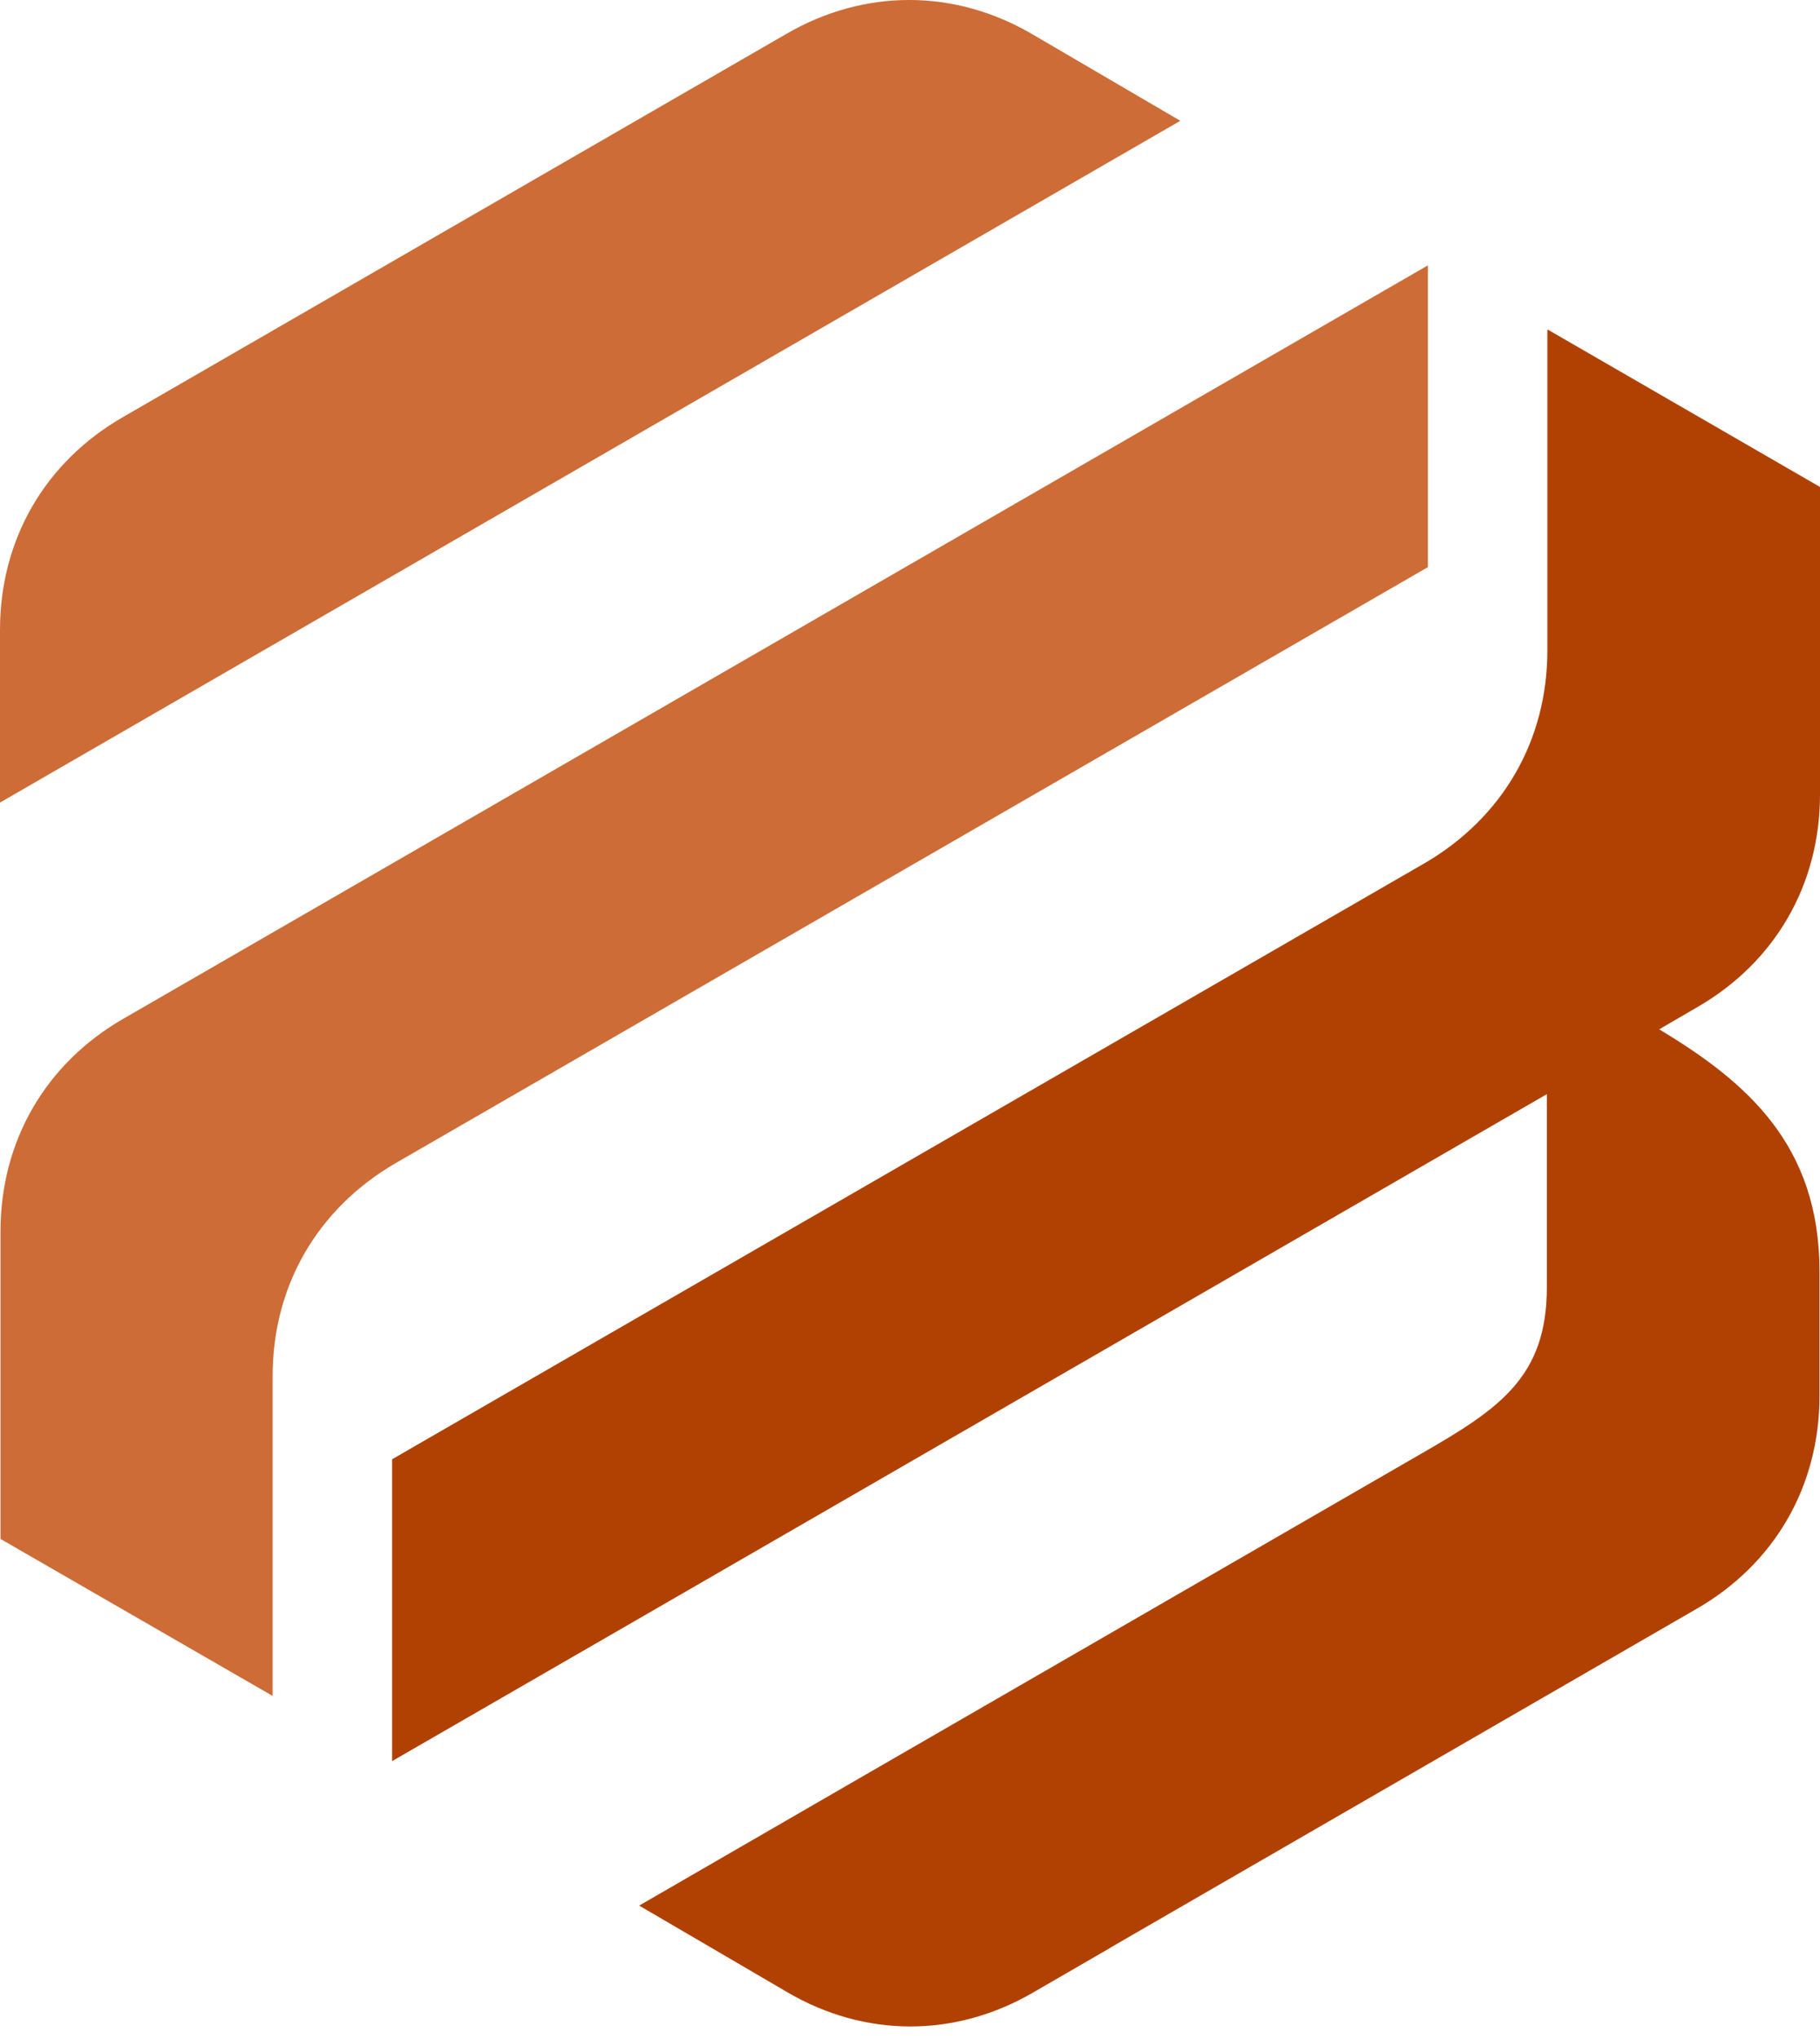 <?xml version="1.0" encoding="UTF-8" standalone="no"?>
<!DOCTYPE svg PUBLIC "-//W3C//DTD SVG 1.1//EN" "http://www.w3.org/Graphics/SVG/1.1/DTD/svg11.dtd">
<svg width="100%" height="100%" viewBox="0 0 25 28" version="1.1" xmlns="http://www.w3.org/2000/svg" xmlns:xlink="http://www.w3.org/1999/xlink" xml:space="preserve" xmlns:serif="http://www.serif.com/" style="fill-rule:evenodd;clip-rule:evenodd;stroke-linejoin:round;stroke-miterlimit:2;">
    <g>
        <path d="M3.745,23.293L3.745,18.896C3.745,17.655 4.362,16.596 5.435,15.972L19.614,7.788L19.614,3.644L1.697,13.988C0.624,14.605 0.007,15.671 0.007,16.912L0.007,21.133L3.752,23.293L3.745,23.293Z" style="fill:rgb(205,108,54);"/>
        <path d="M21.255,4.534L21.255,8.931C21.255,10.173 20.638,11.232 19.565,11.856L5.386,20.039L5.386,24.184L8.801,22.213L21.248,15.025L21.248,17.676C21.248,18.91 20.596,19.345 19.523,19.962L11.788,24.429L8.78,26.168L10.807,27.353C11.879,27.985 13.121,27.985 14.194,27.36L15.224,26.764L15.281,26.729L23.303,22.094C24.376,21.477 24.993,20.411 24.993,19.17L24.993,17.459C24.993,15.727 24.004,14.864 22.791,14.135L23.31,13.833C24.383,13.216 25,12.15 25,10.909L25,6.687L21.262,4.527L21.255,4.534Z" style="fill:rgb(177,65,3);"/>
        <path d="M16.213,1.659L14.187,0.474C13.114,-0.157 11.872,-0.157 10.799,0.467L1.69,5.727C0.617,6.344 0,7.41 0,8.651L0,11.021L16.213,1.659Z" style="fill:rgb(205,108,54);"/>
    </g>
</svg>
